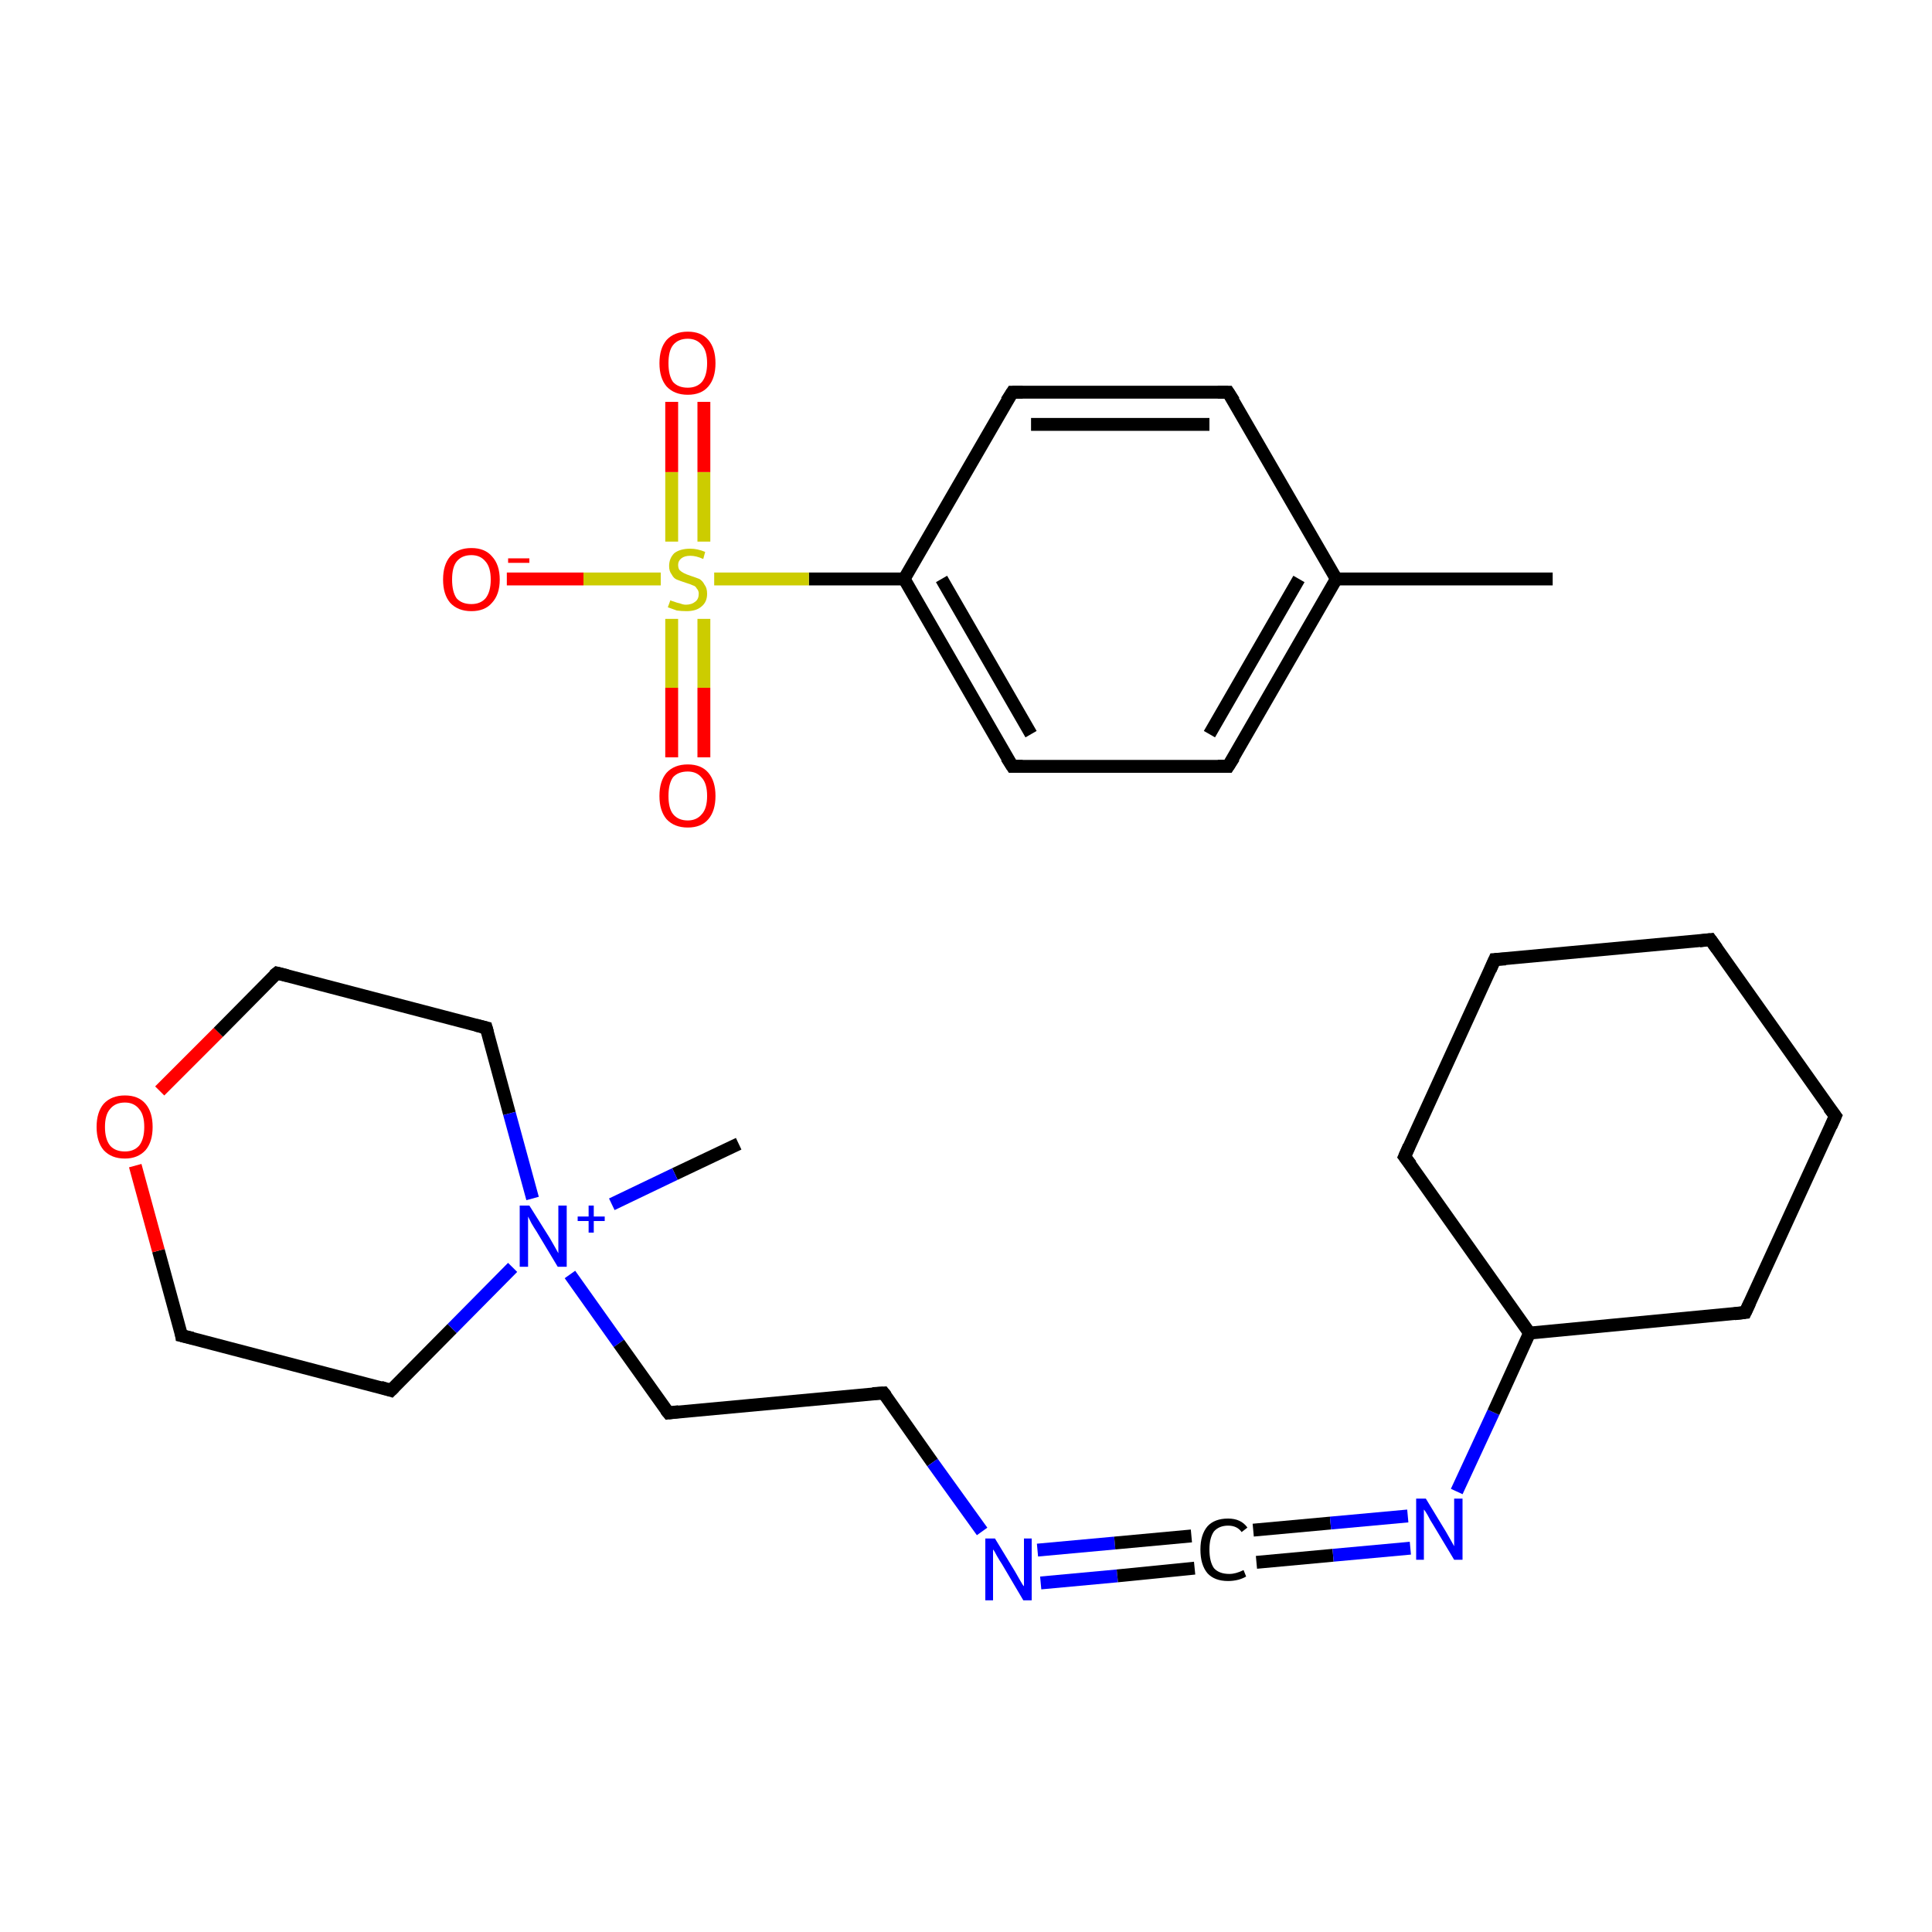 <?xml version='1.0' encoding='iso-8859-1'?>
<svg version='1.1' baseProfile='full'
              xmlns='http://www.w3.org/2000/svg'
                      xmlns:rdkit='http://www.rdkit.org/xml'
                      xmlns:xlink='http://www.w3.org/1999/xlink'
                  xml:space='preserve'
width='300px' height='300px' viewBox='0 0 300 300'>
<!-- END OF HEADER -->
<rect style='opacity:1.0;fill:#FFFFFF;stroke:none' width='300.0' height='300.0' x='0.0' y='0.0'> </rect>
<path class='bond-0 atom-0 atom-1' d='M 114.7,177.6 L 104.8,182.3' style='fill:none;fill-rule:evenodd;stroke:#000000;stroke-width:2.0px;stroke-linecap:butt;stroke-linejoin:miter;stroke-opacity:1' />
<path class='bond-0 atom-0 atom-1' d='M 104.8,182.3 L 95.0,187.0' style='fill:none;fill-rule:evenodd;stroke:#0000FF;stroke-width:2.0px;stroke-linecap:butt;stroke-linejoin:miter;stroke-opacity:1' />
<path class='bond-1 atom-1 atom-2' d='M 88.5,197.9 L 96.1,208.6' style='fill:none;fill-rule:evenodd;stroke:#0000FF;stroke-width:2.0px;stroke-linecap:butt;stroke-linejoin:miter;stroke-opacity:1' />
<path class='bond-1 atom-1 atom-2' d='M 96.1,208.6 L 103.8,219.4' style='fill:none;fill-rule:evenodd;stroke:#000000;stroke-width:2.0px;stroke-linecap:butt;stroke-linejoin:miter;stroke-opacity:1' />
<path class='bond-2 atom-2 atom-3' d='M 103.8,219.4 L 137.2,216.3' style='fill:none;fill-rule:evenodd;stroke:#000000;stroke-width:2.0px;stroke-linecap:butt;stroke-linejoin:miter;stroke-opacity:1' />
<path class='bond-3 atom-3 atom-4' d='M 137.2,216.3 L 144.8,227.1' style='fill:none;fill-rule:evenodd;stroke:#000000;stroke-width:2.0px;stroke-linecap:butt;stroke-linejoin:miter;stroke-opacity:1' />
<path class='bond-3 atom-3 atom-4' d='M 144.8,227.1 L 152.5,237.8' style='fill:none;fill-rule:evenodd;stroke:#0000FF;stroke-width:2.0px;stroke-linecap:butt;stroke-linejoin:miter;stroke-opacity:1' />
<path class='bond-4 atom-4 atom-5' d='M 161.1,240.7 L 173.1,239.6' style='fill:none;fill-rule:evenodd;stroke:#0000FF;stroke-width:2.0px;stroke-linecap:butt;stroke-linejoin:miter;stroke-opacity:1' />
<path class='bond-4 atom-4 atom-5' d='M 173.1,239.6 L 185.0,238.5' style='fill:none;fill-rule:evenodd;stroke:#000000;stroke-width:2.0px;stroke-linecap:butt;stroke-linejoin:miter;stroke-opacity:1' />
<path class='bond-4 atom-4 atom-5' d='M 161.6,245.8 L 173.5,244.7' style='fill:none;fill-rule:evenodd;stroke:#0000FF;stroke-width:2.0px;stroke-linecap:butt;stroke-linejoin:miter;stroke-opacity:1' />
<path class='bond-4 atom-4 atom-5' d='M 173.5,244.7 L 185.5,243.5' style='fill:none;fill-rule:evenodd;stroke:#000000;stroke-width:2.0px;stroke-linecap:butt;stroke-linejoin:miter;stroke-opacity:1' />
<path class='bond-5 atom-5 atom-6' d='M 194.6,237.6 L 206.6,236.5' style='fill:none;fill-rule:evenodd;stroke:#000000;stroke-width:2.0px;stroke-linecap:butt;stroke-linejoin:miter;stroke-opacity:1' />
<path class='bond-5 atom-5 atom-6' d='M 206.6,236.5 L 218.6,235.4' style='fill:none;fill-rule:evenodd;stroke:#0000FF;stroke-width:2.0px;stroke-linecap:butt;stroke-linejoin:miter;stroke-opacity:1' />
<path class='bond-5 atom-5 atom-6' d='M 195.1,242.6 L 207.0,241.5' style='fill:none;fill-rule:evenodd;stroke:#000000;stroke-width:2.0px;stroke-linecap:butt;stroke-linejoin:miter;stroke-opacity:1' />
<path class='bond-5 atom-5 atom-6' d='M 207.0,241.5 L 219.0,240.4' style='fill:none;fill-rule:evenodd;stroke:#0000FF;stroke-width:2.0px;stroke-linecap:butt;stroke-linejoin:miter;stroke-opacity:1' />
<path class='bond-6 atom-6 atom-7' d='M 226.2,231.6 L 231.9,219.3' style='fill:none;fill-rule:evenodd;stroke:#0000FF;stroke-width:2.0px;stroke-linecap:butt;stroke-linejoin:miter;stroke-opacity:1' />
<path class='bond-6 atom-6 atom-7' d='M 231.9,219.3 L 237.5,207.0' style='fill:none;fill-rule:evenodd;stroke:#000000;stroke-width:2.0px;stroke-linecap:butt;stroke-linejoin:miter;stroke-opacity:1' />
<path class='bond-7 atom-7 atom-8' d='M 237.5,207.0 L 271.0,203.8' style='fill:none;fill-rule:evenodd;stroke:#000000;stroke-width:2.0px;stroke-linecap:butt;stroke-linejoin:miter;stroke-opacity:1' />
<path class='bond-8 atom-8 atom-9' d='M 271.0,203.8 L 285.0,173.3' style='fill:none;fill-rule:evenodd;stroke:#000000;stroke-width:2.0px;stroke-linecap:butt;stroke-linejoin:miter;stroke-opacity:1' />
<path class='bond-9 atom-9 atom-10' d='M 285.0,173.3 L 265.6,145.9' style='fill:none;fill-rule:evenodd;stroke:#000000;stroke-width:2.0px;stroke-linecap:butt;stroke-linejoin:miter;stroke-opacity:1' />
<path class='bond-10 atom-10 atom-11' d='M 265.6,145.9 L 232.1,149.0' style='fill:none;fill-rule:evenodd;stroke:#000000;stroke-width:2.0px;stroke-linecap:butt;stroke-linejoin:miter;stroke-opacity:1' />
<path class='bond-11 atom-11 atom-12' d='M 232.1,149.0 L 218.1,179.6' style='fill:none;fill-rule:evenodd;stroke:#000000;stroke-width:2.0px;stroke-linecap:butt;stroke-linejoin:miter;stroke-opacity:1' />
<path class='bond-12 atom-1 atom-13' d='M 79.6,196.8 L 70.2,206.3' style='fill:none;fill-rule:evenodd;stroke:#0000FF;stroke-width:2.0px;stroke-linecap:butt;stroke-linejoin:miter;stroke-opacity:1' />
<path class='bond-12 atom-1 atom-13' d='M 70.2,206.3 L 60.7,215.9' style='fill:none;fill-rule:evenodd;stroke:#000000;stroke-width:2.0px;stroke-linecap:butt;stroke-linejoin:miter;stroke-opacity:1' />
<path class='bond-13 atom-13 atom-14' d='M 60.7,215.9 L 28.2,207.4' style='fill:none;fill-rule:evenodd;stroke:#000000;stroke-width:2.0px;stroke-linecap:butt;stroke-linejoin:miter;stroke-opacity:1' />
<path class='bond-14 atom-14 atom-15' d='M 28.2,207.4 L 24.6,194.2' style='fill:none;fill-rule:evenodd;stroke:#000000;stroke-width:2.0px;stroke-linecap:butt;stroke-linejoin:miter;stroke-opacity:1' />
<path class='bond-14 atom-14 atom-15' d='M 24.6,194.2 L 21.0,181.0' style='fill:none;fill-rule:evenodd;stroke:#FF0000;stroke-width:2.0px;stroke-linecap:butt;stroke-linejoin:miter;stroke-opacity:1' />
<path class='bond-15 atom-15 atom-16' d='M 24.8,169.4 L 33.9,160.3' style='fill:none;fill-rule:evenodd;stroke:#FF0000;stroke-width:2.0px;stroke-linecap:butt;stroke-linejoin:miter;stroke-opacity:1' />
<path class='bond-15 atom-15 atom-16' d='M 33.9,160.3 L 43.0,151.1' style='fill:none;fill-rule:evenodd;stroke:#000000;stroke-width:2.0px;stroke-linecap:butt;stroke-linejoin:miter;stroke-opacity:1' />
<path class='bond-16 atom-16 atom-17' d='M 43.0,151.1 L 75.5,159.6' style='fill:none;fill-rule:evenodd;stroke:#000000;stroke-width:2.0px;stroke-linecap:butt;stroke-linejoin:miter;stroke-opacity:1' />
<path class='bond-17 atom-18 atom-19' d='M 241.1,89.9 L 207.5,89.9' style='fill:none;fill-rule:evenodd;stroke:#000000;stroke-width:2.0px;stroke-linecap:butt;stroke-linejoin:miter;stroke-opacity:1' />
<path class='bond-18 atom-19 atom-20' d='M 207.5,89.9 L 190.7,119.0' style='fill:none;fill-rule:evenodd;stroke:#000000;stroke-width:2.0px;stroke-linecap:butt;stroke-linejoin:miter;stroke-opacity:1' />
<path class='bond-18 atom-19 atom-20' d='M 201.7,89.9 L 187.8,114.0' style='fill:none;fill-rule:evenodd;stroke:#000000;stroke-width:2.0px;stroke-linecap:butt;stroke-linejoin:miter;stroke-opacity:1' />
<path class='bond-19 atom-20 atom-21' d='M 190.7,119.0 L 157.2,119.0' style='fill:none;fill-rule:evenodd;stroke:#000000;stroke-width:2.0px;stroke-linecap:butt;stroke-linejoin:miter;stroke-opacity:1' />
<path class='bond-20 atom-21 atom-22' d='M 157.2,119.0 L 140.4,89.9' style='fill:none;fill-rule:evenodd;stroke:#000000;stroke-width:2.0px;stroke-linecap:butt;stroke-linejoin:miter;stroke-opacity:1' />
<path class='bond-20 atom-21 atom-22' d='M 160.1,114.0 L 146.2,89.9' style='fill:none;fill-rule:evenodd;stroke:#000000;stroke-width:2.0px;stroke-linecap:butt;stroke-linejoin:miter;stroke-opacity:1' />
<path class='bond-21 atom-22 atom-23' d='M 140.4,89.9 L 125.6,89.9' style='fill:none;fill-rule:evenodd;stroke:#000000;stroke-width:2.0px;stroke-linecap:butt;stroke-linejoin:miter;stroke-opacity:1' />
<path class='bond-21 atom-22 atom-23' d='M 125.6,89.9 L 110.9,89.9' style='fill:none;fill-rule:evenodd;stroke:#CCCC00;stroke-width:2.0px;stroke-linecap:butt;stroke-linejoin:miter;stroke-opacity:1' />
<path class='bond-22 atom-23 atom-24' d='M 109.3,84.1 L 109.3,73.3' style='fill:none;fill-rule:evenodd;stroke:#CCCC00;stroke-width:2.0px;stroke-linecap:butt;stroke-linejoin:miter;stroke-opacity:1' />
<path class='bond-22 atom-23 atom-24' d='M 109.3,73.3 L 109.3,62.4' style='fill:none;fill-rule:evenodd;stroke:#FF0000;stroke-width:2.0px;stroke-linecap:butt;stroke-linejoin:miter;stroke-opacity:1' />
<path class='bond-22 atom-23 atom-24' d='M 104.3,84.1 L 104.3,73.3' style='fill:none;fill-rule:evenodd;stroke:#CCCC00;stroke-width:2.0px;stroke-linecap:butt;stroke-linejoin:miter;stroke-opacity:1' />
<path class='bond-22 atom-23 atom-24' d='M 104.3,73.3 L 104.3,62.4' style='fill:none;fill-rule:evenodd;stroke:#FF0000;stroke-width:2.0px;stroke-linecap:butt;stroke-linejoin:miter;stroke-opacity:1' />
<path class='bond-23 atom-23 atom-25' d='M 104.3,96.1 L 104.3,106.8' style='fill:none;fill-rule:evenodd;stroke:#CCCC00;stroke-width:2.0px;stroke-linecap:butt;stroke-linejoin:miter;stroke-opacity:1' />
<path class='bond-23 atom-23 atom-25' d='M 104.3,106.8 L 104.3,117.6' style='fill:none;fill-rule:evenodd;stroke:#FF0000;stroke-width:2.0px;stroke-linecap:butt;stroke-linejoin:miter;stroke-opacity:1' />
<path class='bond-23 atom-23 atom-25' d='M 109.3,96.1 L 109.3,106.8' style='fill:none;fill-rule:evenodd;stroke:#CCCC00;stroke-width:2.0px;stroke-linecap:butt;stroke-linejoin:miter;stroke-opacity:1' />
<path class='bond-23 atom-23 atom-25' d='M 109.3,106.8 L 109.3,117.6' style='fill:none;fill-rule:evenodd;stroke:#FF0000;stroke-width:2.0px;stroke-linecap:butt;stroke-linejoin:miter;stroke-opacity:1' />
<path class='bond-24 atom-23 atom-26' d='M 102.6,89.9 L 90.6,89.9' style='fill:none;fill-rule:evenodd;stroke:#CCCC00;stroke-width:2.0px;stroke-linecap:butt;stroke-linejoin:miter;stroke-opacity:1' />
<path class='bond-24 atom-23 atom-26' d='M 90.6,89.9 L 78.7,89.9' style='fill:none;fill-rule:evenodd;stroke:#FF0000;stroke-width:2.0px;stroke-linecap:butt;stroke-linejoin:miter;stroke-opacity:1' />
<path class='bond-25 atom-22 atom-27' d='M 140.4,89.9 L 157.2,60.9' style='fill:none;fill-rule:evenodd;stroke:#000000;stroke-width:2.0px;stroke-linecap:butt;stroke-linejoin:miter;stroke-opacity:1' />
<path class='bond-26 atom-27 atom-28' d='M 157.2,60.9 L 190.7,60.9' style='fill:none;fill-rule:evenodd;stroke:#000000;stroke-width:2.0px;stroke-linecap:butt;stroke-linejoin:miter;stroke-opacity:1' />
<path class='bond-26 atom-27 atom-28' d='M 160.1,65.9 L 187.8,65.9' style='fill:none;fill-rule:evenodd;stroke:#000000;stroke-width:2.0px;stroke-linecap:butt;stroke-linejoin:miter;stroke-opacity:1' />
<path class='bond-27 atom-17 atom-1' d='M 75.5,159.6 L 79.1,172.9' style='fill:none;fill-rule:evenodd;stroke:#000000;stroke-width:2.0px;stroke-linecap:butt;stroke-linejoin:miter;stroke-opacity:1' />
<path class='bond-27 atom-17 atom-1' d='M 79.1,172.9 L 82.7,186.1' style='fill:none;fill-rule:evenodd;stroke:#0000FF;stroke-width:2.0px;stroke-linecap:butt;stroke-linejoin:miter;stroke-opacity:1' />
<path class='bond-28 atom-28 atom-19' d='M 190.7,60.9 L 207.5,89.9' style='fill:none;fill-rule:evenodd;stroke:#000000;stroke-width:2.0px;stroke-linecap:butt;stroke-linejoin:miter;stroke-opacity:1' />
<path class='bond-29 atom-12 atom-7' d='M 218.1,179.6 L 237.5,207.0' style='fill:none;fill-rule:evenodd;stroke:#000000;stroke-width:2.0px;stroke-linecap:butt;stroke-linejoin:miter;stroke-opacity:1' />
<path d='M 103.4,218.9 L 103.8,219.4 L 105.4,219.2' style='fill:none;stroke:#000000;stroke-width:2.0px;stroke-linecap:butt;stroke-linejoin:miter;stroke-miterlimit:10;stroke-opacity:1;' />
<path d='M 135.5,216.4 L 137.2,216.3 L 137.6,216.8' style='fill:none;stroke:#000000;stroke-width:2.0px;stroke-linecap:butt;stroke-linejoin:miter;stroke-miterlimit:10;stroke-opacity:1;' />
<path d='M 269.3,204.0 L 271.0,203.8 L 271.7,202.3' style='fill:none;stroke:#000000;stroke-width:2.0px;stroke-linecap:butt;stroke-linejoin:miter;stroke-miterlimit:10;stroke-opacity:1;' />
<path d='M 284.3,174.9 L 285.0,173.3 L 284.0,172.0' style='fill:none;stroke:#000000;stroke-width:2.0px;stroke-linecap:butt;stroke-linejoin:miter;stroke-miterlimit:10;stroke-opacity:1;' />
<path d='M 266.6,147.3 L 265.6,145.9 L 263.9,146.1' style='fill:none;stroke:#000000;stroke-width:2.0px;stroke-linecap:butt;stroke-linejoin:miter;stroke-miterlimit:10;stroke-opacity:1;' />
<path d='M 233.8,148.9 L 232.1,149.0 L 231.4,150.6' style='fill:none;stroke:#000000;stroke-width:2.0px;stroke-linecap:butt;stroke-linejoin:miter;stroke-miterlimit:10;stroke-opacity:1;' />
<path d='M 218.8,178.0 L 218.1,179.6 L 219.1,180.9' style='fill:none;stroke:#000000;stroke-width:2.0px;stroke-linecap:butt;stroke-linejoin:miter;stroke-miterlimit:10;stroke-opacity:1;' />
<path d='M 61.2,215.4 L 60.7,215.9 L 59.1,215.4' style='fill:none;stroke:#000000;stroke-width:2.0px;stroke-linecap:butt;stroke-linejoin:miter;stroke-miterlimit:10;stroke-opacity:1;' />
<path d='M 29.9,207.8 L 28.2,207.4 L 28.1,206.7' style='fill:none;stroke:#000000;stroke-width:2.0px;stroke-linecap:butt;stroke-linejoin:miter;stroke-miterlimit:10;stroke-opacity:1;' />
<path d='M 42.5,151.5 L 43.0,151.1 L 44.6,151.5' style='fill:none;stroke:#000000;stroke-width:2.0px;stroke-linecap:butt;stroke-linejoin:miter;stroke-miterlimit:10;stroke-opacity:1;' />
<path d='M 73.9,159.2 L 75.5,159.6 L 75.7,160.3' style='fill:none;stroke:#000000;stroke-width:2.0px;stroke-linecap:butt;stroke-linejoin:miter;stroke-miterlimit:10;stroke-opacity:1;' />
<path d='M 191.6,117.6 L 190.7,119.0 L 189.1,119.0' style='fill:none;stroke:#000000;stroke-width:2.0px;stroke-linecap:butt;stroke-linejoin:miter;stroke-miterlimit:10;stroke-opacity:1;' />
<path d='M 158.8,119.0 L 157.2,119.0 L 156.3,117.6' style='fill:none;stroke:#000000;stroke-width:2.0px;stroke-linecap:butt;stroke-linejoin:miter;stroke-miterlimit:10;stroke-opacity:1;' />
<path d='M 156.3,62.3 L 157.2,60.9 L 158.8,60.9' style='fill:none;stroke:#000000;stroke-width:2.0px;stroke-linecap:butt;stroke-linejoin:miter;stroke-miterlimit:10;stroke-opacity:1;' />
<path d='M 189.1,60.9 L 190.7,60.9 L 191.6,62.3' style='fill:none;stroke:#000000;stroke-width:2.0px;stroke-linecap:butt;stroke-linejoin:miter;stroke-miterlimit:10;stroke-opacity:1;' />
<path class='atom-1' d='M 82.2 187.2
L 85.4 192.3
Q 85.7 192.8, 86.2 193.7
Q 86.7 194.6, 86.7 194.6
L 86.7 187.2
L 88.0 187.2
L 88.0 196.7
L 86.6 196.7
L 83.3 191.2
Q 82.9 190.6, 82.5 189.9
Q 82.1 189.1, 82.0 188.9
L 82.0 196.7
L 80.7 196.7
L 80.7 187.2
L 82.2 187.2
' fill='#0000FF'/>
<path class='atom-1' d='M 89.7 188.9
L 91.4 188.9
L 91.4 187.2
L 92.2 187.2
L 92.2 188.9
L 93.9 188.9
L 93.9 189.6
L 92.2 189.6
L 92.2 191.4
L 91.4 191.4
L 91.4 189.6
L 89.7 189.6
L 89.7 188.9
' fill='#0000FF'/>
<path class='atom-4' d='M 154.5 238.9
L 157.6 244.0
Q 157.9 244.5, 158.4 245.4
Q 158.9 246.3, 159.0 246.3
L 159.0 238.9
L 160.2 238.9
L 160.2 248.5
L 158.9 248.5
L 155.6 242.9
Q 155.2 242.3, 154.8 241.6
Q 154.4 240.8, 154.2 240.6
L 154.2 248.5
L 153.0 248.5
L 153.0 238.9
L 154.5 238.9
' fill='#0000FF'/>
<path class='atom-5' d='M 186.4 240.6
Q 186.4 238.3, 187.5 237.0
Q 188.6 235.8, 190.7 235.8
Q 192.7 235.8, 193.7 237.2
L 192.8 237.9
Q 192.1 236.9, 190.7 236.9
Q 189.3 236.9, 188.5 237.8
Q 187.8 238.8, 187.8 240.6
Q 187.8 242.5, 188.5 243.5
Q 189.3 244.4, 190.9 244.4
Q 191.9 244.4, 193.1 243.8
L 193.5 244.8
Q 193.0 245.1, 192.3 245.3
Q 191.5 245.5, 190.7 245.5
Q 188.6 245.5, 187.5 244.3
Q 186.4 243.0, 186.4 240.6
' fill='#000000'/>
<path class='atom-6' d='M 221.4 232.7
L 224.5 237.8
Q 224.8 238.3, 225.3 239.2
Q 225.8 240.1, 225.8 240.1
L 225.8 232.7
L 227.1 232.7
L 227.1 242.2
L 225.8 242.2
L 222.5 236.7
Q 222.1 236.1, 221.7 235.3
Q 221.3 234.6, 221.1 234.4
L 221.1 242.2
L 219.9 242.2
L 219.9 232.7
L 221.4 232.7
' fill='#0000FF'/>
<path class='atom-15' d='M 15.0 175.0
Q 15.0 172.7, 16.1 171.4
Q 17.3 170.1, 19.4 170.1
Q 21.5 170.1, 22.6 171.4
Q 23.7 172.7, 23.7 175.0
Q 23.7 177.3, 22.6 178.6
Q 21.4 179.9, 19.4 179.9
Q 17.3 179.9, 16.1 178.6
Q 15.0 177.3, 15.0 175.0
M 19.4 178.8
Q 20.8 178.8, 21.6 177.9
Q 22.4 176.9, 22.4 175.0
Q 22.4 173.1, 21.6 172.2
Q 20.8 171.2, 19.4 171.2
Q 17.9 171.2, 17.1 172.2
Q 16.3 173.1, 16.3 175.0
Q 16.3 176.9, 17.1 177.9
Q 17.9 178.8, 19.4 178.8
' fill='#FF0000'/>
<path class='atom-23' d='M 104.1 93.2
Q 104.2 93.3, 104.6 93.4
Q 105.1 93.6, 105.6 93.7
Q 106.1 93.9, 106.5 93.9
Q 107.4 93.9, 108.0 93.4
Q 108.5 93.0, 108.5 92.2
Q 108.5 91.7, 108.2 91.4
Q 108.0 91.0, 107.6 90.9
Q 107.2 90.7, 106.5 90.5
Q 105.6 90.2, 105.1 90.0
Q 104.6 89.8, 104.3 89.2
Q 103.9 88.7, 103.9 87.9
Q 103.9 86.7, 104.7 85.9
Q 105.6 85.2, 107.2 85.2
Q 108.3 85.2, 109.5 85.7
L 109.2 86.8
Q 108.1 86.3, 107.2 86.3
Q 106.3 86.3, 105.8 86.7
Q 105.3 87.1, 105.3 87.7
Q 105.3 88.2, 105.5 88.5
Q 105.8 88.8, 106.2 89.0
Q 106.6 89.2, 107.2 89.4
Q 108.1 89.7, 108.6 89.9
Q 109.1 90.2, 109.4 90.8
Q 109.8 91.3, 109.8 92.2
Q 109.8 93.5, 108.9 94.2
Q 108.1 94.9, 106.6 94.9
Q 105.8 94.9, 105.1 94.8
Q 104.5 94.6, 103.7 94.3
L 104.1 93.2
' fill='#CCCC00'/>
<path class='atom-24' d='M 102.4 56.4
Q 102.4 54.1, 103.5 52.8
Q 104.7 51.5, 106.8 51.5
Q 108.9 51.5, 110.0 52.8
Q 111.1 54.1, 111.1 56.4
Q 111.1 58.7, 110.0 60.0
Q 108.9 61.3, 106.8 61.3
Q 104.7 61.3, 103.5 60.0
Q 102.4 58.7, 102.4 56.4
M 106.8 60.2
Q 108.2 60.2, 109.0 59.3
Q 109.8 58.3, 109.8 56.4
Q 109.8 54.5, 109.0 53.6
Q 108.2 52.6, 106.8 52.6
Q 105.3 52.6, 104.5 53.6
Q 103.8 54.5, 103.8 56.4
Q 103.8 58.3, 104.5 59.3
Q 105.3 60.2, 106.8 60.2
' fill='#FF0000'/>
<path class='atom-25' d='M 102.4 123.6
Q 102.4 121.3, 103.5 120.0
Q 104.7 118.7, 106.8 118.7
Q 108.9 118.7, 110.0 120.0
Q 111.1 121.3, 111.1 123.6
Q 111.1 125.9, 110.0 127.2
Q 108.9 128.5, 106.8 128.5
Q 104.7 128.5, 103.5 127.2
Q 102.4 125.9, 102.4 123.6
M 106.8 127.4
Q 108.2 127.4, 109.0 126.4
Q 109.8 125.5, 109.8 123.6
Q 109.8 121.7, 109.0 120.8
Q 108.2 119.8, 106.8 119.8
Q 105.3 119.8, 104.5 120.7
Q 103.8 121.7, 103.8 123.6
Q 103.8 125.5, 104.5 126.4
Q 105.3 127.4, 106.8 127.4
' fill='#FF0000'/>
<path class='atom-26' d='M 68.8 90.0
Q 68.8 87.7, 69.9 86.4
Q 71.1 85.1, 73.2 85.1
Q 75.3 85.1, 76.4 86.4
Q 77.6 87.7, 77.6 90.0
Q 77.6 92.3, 76.4 93.6
Q 75.3 94.9, 73.2 94.9
Q 71.1 94.9, 69.9 93.6
Q 68.8 92.3, 68.8 90.0
M 73.2 93.8
Q 74.6 93.8, 75.4 92.9
Q 76.2 91.9, 76.2 90.0
Q 76.2 88.1, 75.4 87.2
Q 74.6 86.2, 73.2 86.2
Q 71.7 86.2, 70.9 87.2
Q 70.2 88.1, 70.2 90.0
Q 70.2 91.9, 70.9 92.9
Q 71.7 93.8, 73.2 93.8
' fill='#FF0000'/>
<path class='atom-26' d='M 78.9 86.7
L 82.2 86.7
L 82.2 87.4
L 78.9 87.4
L 78.9 86.7
' fill='#FF0000'/>
</svg>
